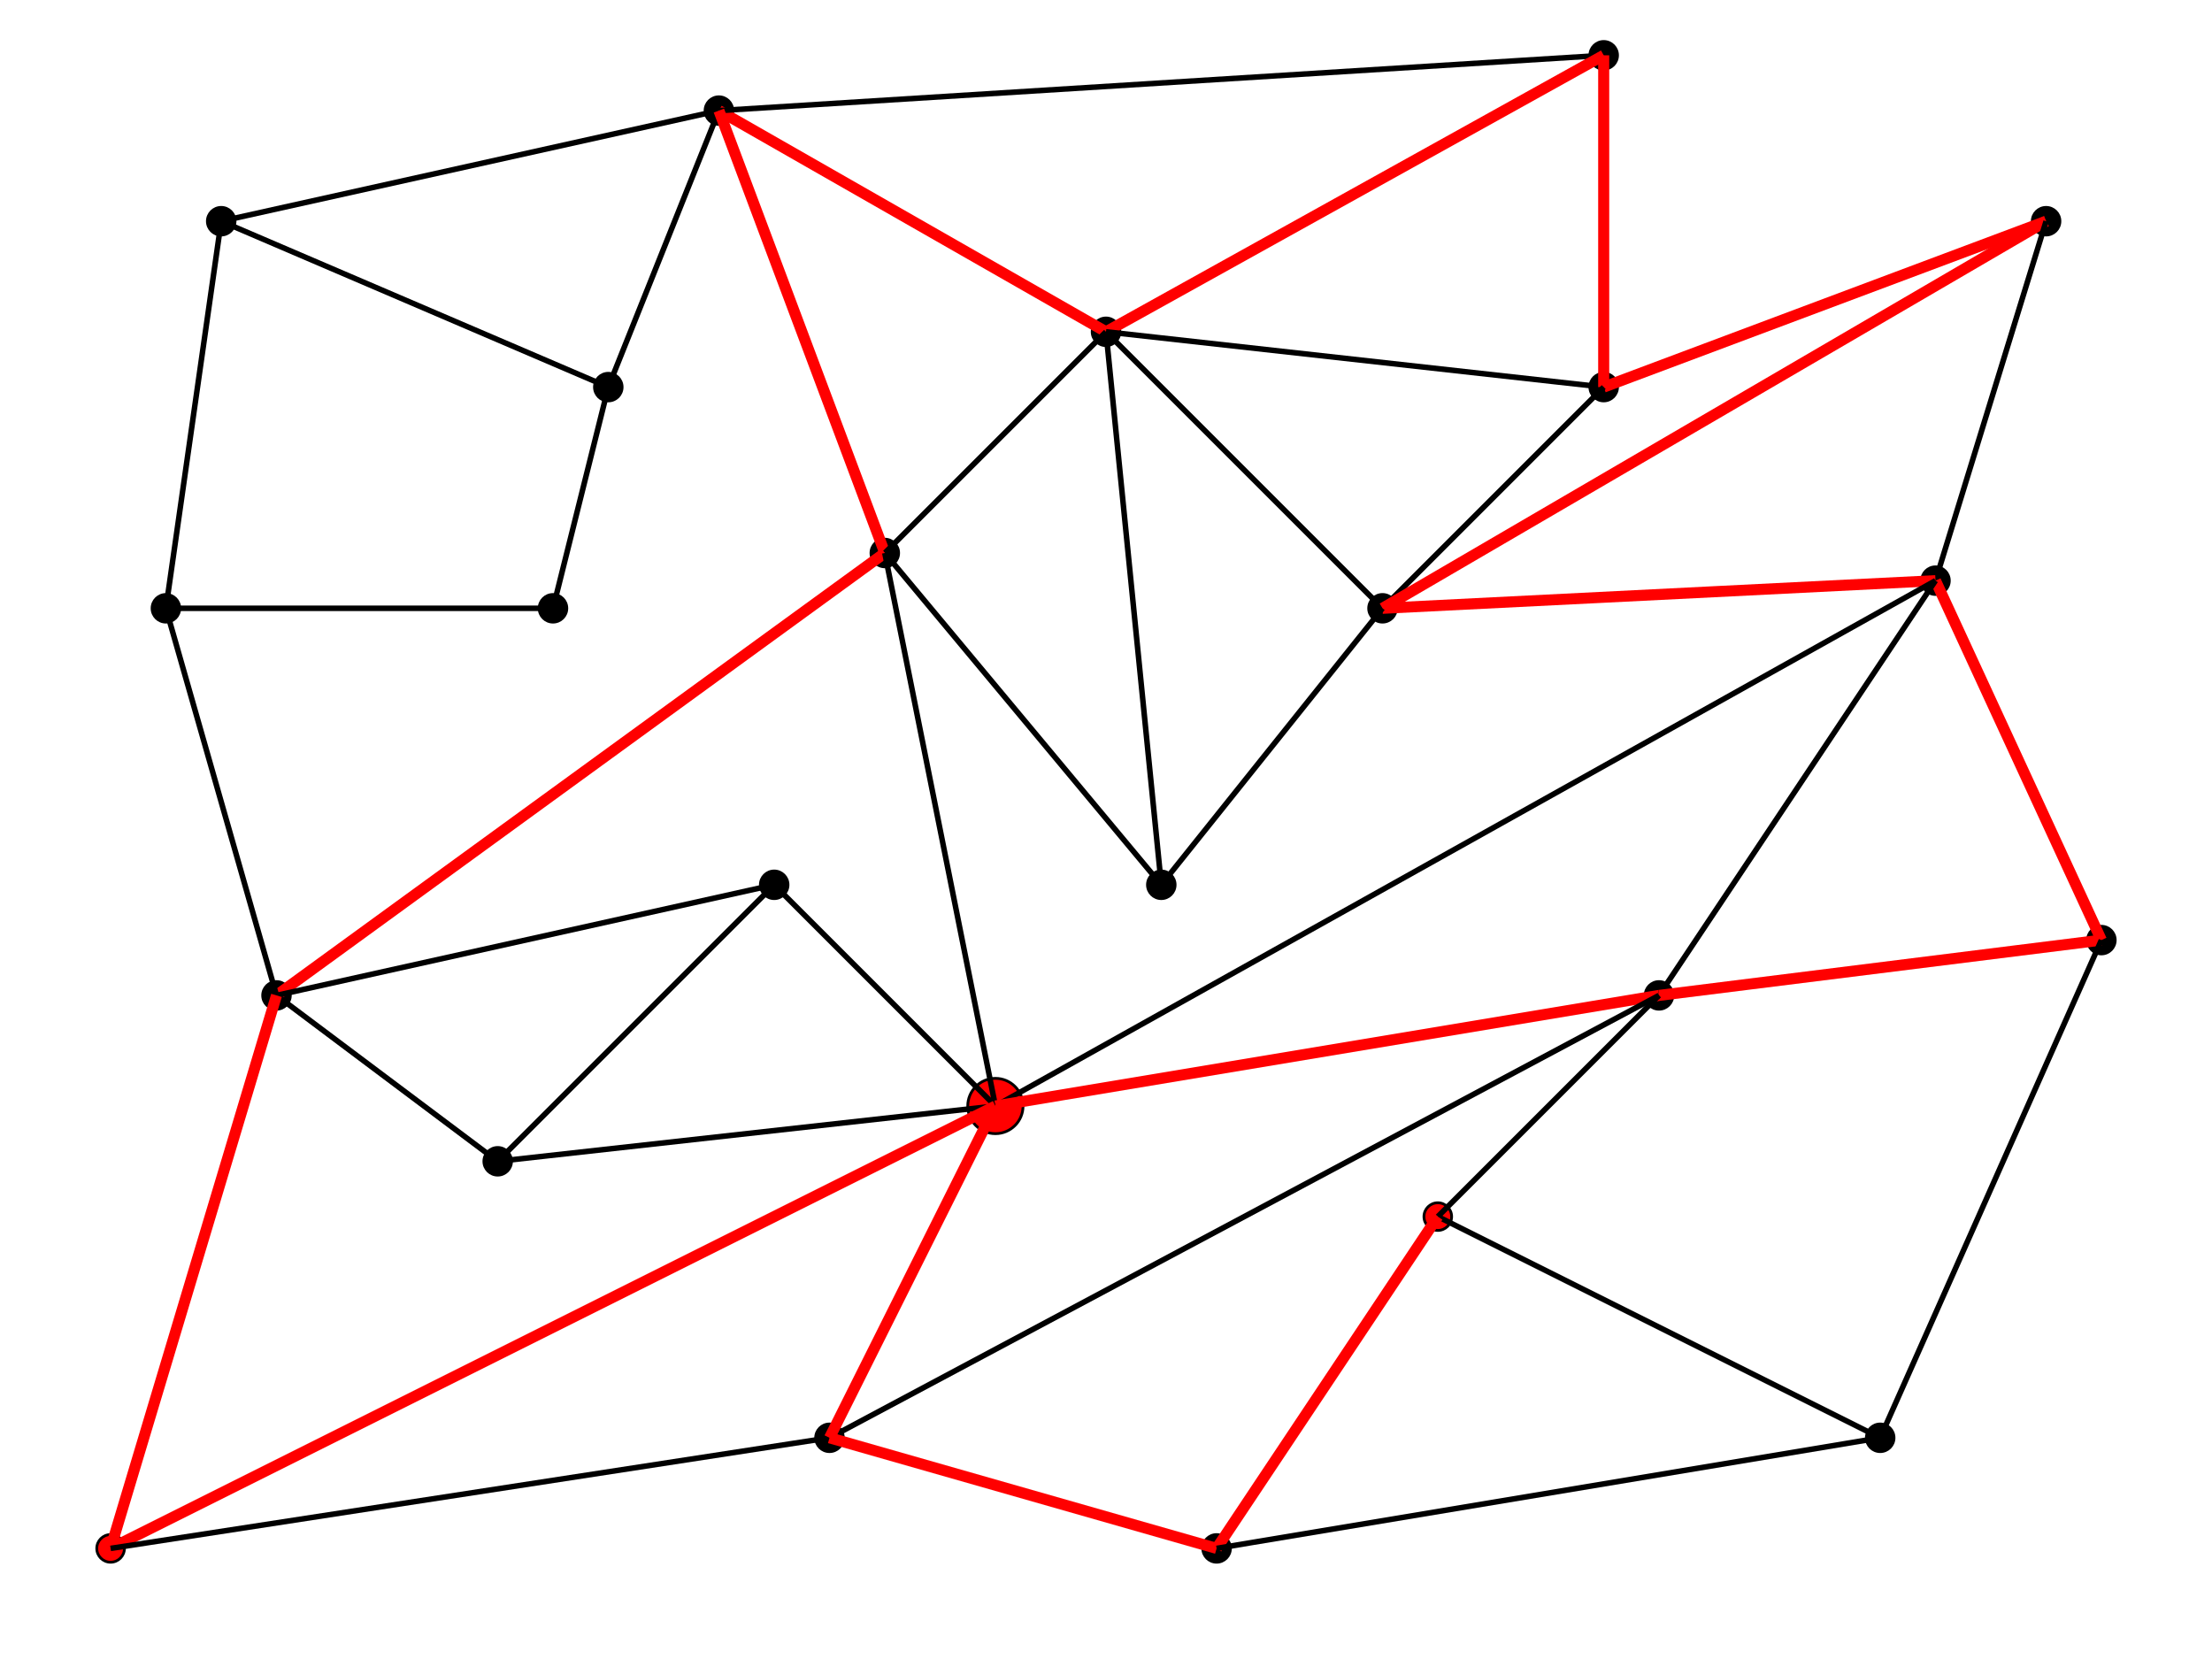 <svg width='800' height='600' xmlns='http://www.w3.org/2000/svg' version='1.1'>
	<circle cx='80' cy='80' r='5' stroke='black' fill='black'>
	</circle>
	<circle cx='260' cy='40' r='5' stroke='black' fill='black'>
	</circle>
	<circle cx='220' cy='140' r='5' stroke='black' fill='black'>
	</circle>
	<circle cx='400' cy='120' r='5' stroke='black' fill='black'>
	</circle>
	<circle cx='580' cy='20' r='5' stroke='black' fill='black'>
	</circle>
	<circle cx='580' cy='140' r='5' stroke='black' fill='black'>
	</circle>
	<circle cx='740' cy='80' r='5' stroke='black' fill='black'>
	</circle>
	<circle cx='320' cy='200' r='5' stroke='black' fill='black'>
	</circle>
	<circle cx='60' cy='220' r='5' stroke='black' fill='black'>
	</circle>
	<circle cx='500' cy='220' r='5' stroke='black' fill='black'>
	</circle>
	<circle cx='700' cy='210' r='5' stroke='black' fill='black'>
	</circle>
	<circle cx='760' cy='340' r='5' stroke='black' fill='black'>
	</circle>
	<circle cx='200' cy='220' r='5' stroke='black' fill='black'>
	</circle>
	<circle cx='280' cy='320' r='5' stroke='black' fill='black'>
	</circle>
	<circle cx='420' cy='320' r='5' stroke='black' fill='black'>
	</circle>
	<circle cx='600' cy='360' r='5' stroke='black' fill='black'>
	</circle>
	<circle cx='100' cy='360' r='5' stroke='black' fill='black'>
	</circle>
	<circle cx='180' cy='420' r='5' stroke='black' fill='black'>
	</circle>
	<circle cx='40' cy='560' r='5' stroke='black' fill='red'>
	</circle>
	<circle cx='360' cy='400' r='10' stroke='black' fill='red'>
	</circle>
	<circle cx='300' cy='520' r='5' stroke='black' fill='black'>
	</circle>
	<circle cx='520' cy='440' r='5' stroke='black' fill='red'>
	</circle>
	<circle cx='680' cy='520' r='5' stroke='black' fill='black'>
	</circle>
	<circle cx='440' cy='560' r='5' stroke='black' fill='black'>
	</circle>
	<line x1='80' y1='80' x2='260' y2='40' stroke='black' stroke-width='2'>
	</line>
	<line x1='80' y1='80' x2='220' y2='140' stroke='black' stroke-width='2'>
	</line>
	<line x1='80' y1='80' x2='60' y2='220' stroke='black' stroke-width='2'>
	</line>
	<line x1='260' y1='40' x2='220' y2='140' stroke='black' stroke-width='2'>
	</line>
	<line x1='260' y1='40' x2='400' y2='120' stroke='red' stroke-width='4'>
	</line>
	<line x1='260' y1='40' x2='580' y2='20' stroke='black' stroke-width='2'>
	</line>
	<line x1='260' y1='40' x2='320' y2='200' stroke='red' stroke-width='4'>
	</line>
	<line x1='220' y1='140' x2='200' y2='220' stroke='black' stroke-width='2'>
	</line>
	<line x1='400' y1='120' x2='580' y2='20' stroke='red' stroke-width='4'>
	</line>
	<line x1='400' y1='120' x2='580' y2='140' stroke='black' stroke-width='2'>
	</line>
	<line x1='400' y1='120' x2='320' y2='200' stroke='black' stroke-width='2'>
	</line>
	<line x1='400' y1='120' x2='500' y2='220' stroke='black' stroke-width='2'>
	</line>
	<line x1='400' y1='120' x2='420' y2='320' stroke='black' stroke-width='2'>
	</line>
	<line x1='580' y1='20' x2='580' y2='140' stroke='red' stroke-width='4'>
	</line>
	<line x1='580' y1='140' x2='740' y2='80' stroke='red' stroke-width='4'>
	</line>
	<line x1='580' y1='140' x2='500' y2='220' stroke='black' stroke-width='2'>
	</line>
	<line x1='740' y1='80' x2='500' y2='220' stroke='red' stroke-width='4'>
	</line>
	<line x1='740' y1='80' x2='700' y2='210' stroke='black' stroke-width='2'>
	</line>
	<line x1='320' y1='200' x2='420' y2='320' stroke='black' stroke-width='2'>
	</line>
	<line x1='320' y1='200' x2='100' y2='360' stroke='red' stroke-width='4'>
	</line>
	<line x1='320' y1='200' x2='360' y2='400' stroke='black' stroke-width='2'>
	</line>
	<line x1='60' y1='220' x2='200' y2='220' stroke='black' stroke-width='2'>
	</line>
	<line x1='60' y1='220' x2='100' y2='360' stroke='black' stroke-width='2'>
	</line>
	<line x1='500' y1='220' x2='700' y2='210' stroke='red' stroke-width='4'>
	</line>
	<line x1='500' y1='220' x2='420' y2='320' stroke='black' stroke-width='2'>
	</line>
	<line x1='700' y1='210' x2='760' y2='340' stroke='red' stroke-width='4'>
	</line>
	<line x1='700' y1='210' x2='600' y2='360' stroke='black' stroke-width='2'>
	</line>
	<line x1='700' y1='210' x2='360' y2='400' stroke='black' stroke-width='2'>
	</line>
	<line x1='760' y1='340' x2='600' y2='360' stroke='red' stroke-width='4'>
	</line>
	<line x1='760' y1='340' x2='680' y2='520' stroke='black' stroke-width='2'>
	</line>
	<line x1='280' y1='320' x2='100' y2='360' stroke='black' stroke-width='2'>
	</line>
	<line x1='280' y1='320' x2='180' y2='420' stroke='black' stroke-width='2'>
	</line>
	<line x1='280' y1='320' x2='360' y2='400' stroke='black' stroke-width='2'>
	</line>
	<line x1='600' y1='360' x2='360' y2='400' stroke='red' stroke-width='4'>
	</line>
	<line x1='600' y1='360' x2='300' y2='520' stroke='black' stroke-width='2'>
	</line>
	<line x1='600' y1='360' x2='520' y2='440' stroke='black' stroke-width='2'>
	</line>
	<line x1='100' y1='360' x2='180' y2='420' stroke='black' stroke-width='2'>
	</line>
	<line x1='100' y1='360' x2='40' y2='560' stroke='red' stroke-width='4'>
	</line>
	<line x1='180' y1='420' x2='360' y2='400' stroke='black' stroke-width='2'>
	</line>
	<line x1='40' y1='560' x2='360' y2='400' stroke='red' stroke-width='4'>
	</line>
	<line x1='40' y1='560' x2='300' y2='520' stroke='black' stroke-width='2'>
	</line>
	<line x1='360' y1='400' x2='300' y2='520' stroke='red' stroke-width='4'>
	</line>
	<line x1='300' y1='520' x2='440' y2='560' stroke='red' stroke-width='4'>
	</line>
	<line x1='520' y1='440' x2='680' y2='520' stroke='black' stroke-width='2'>
	</line>
	<line x1='520' y1='440' x2='440' y2='560' stroke='red' stroke-width='4'>
	</line>
	<line x1='680' y1='520' x2='440' y2='560' stroke='black' stroke-width='2'>
	</line>
</svg>